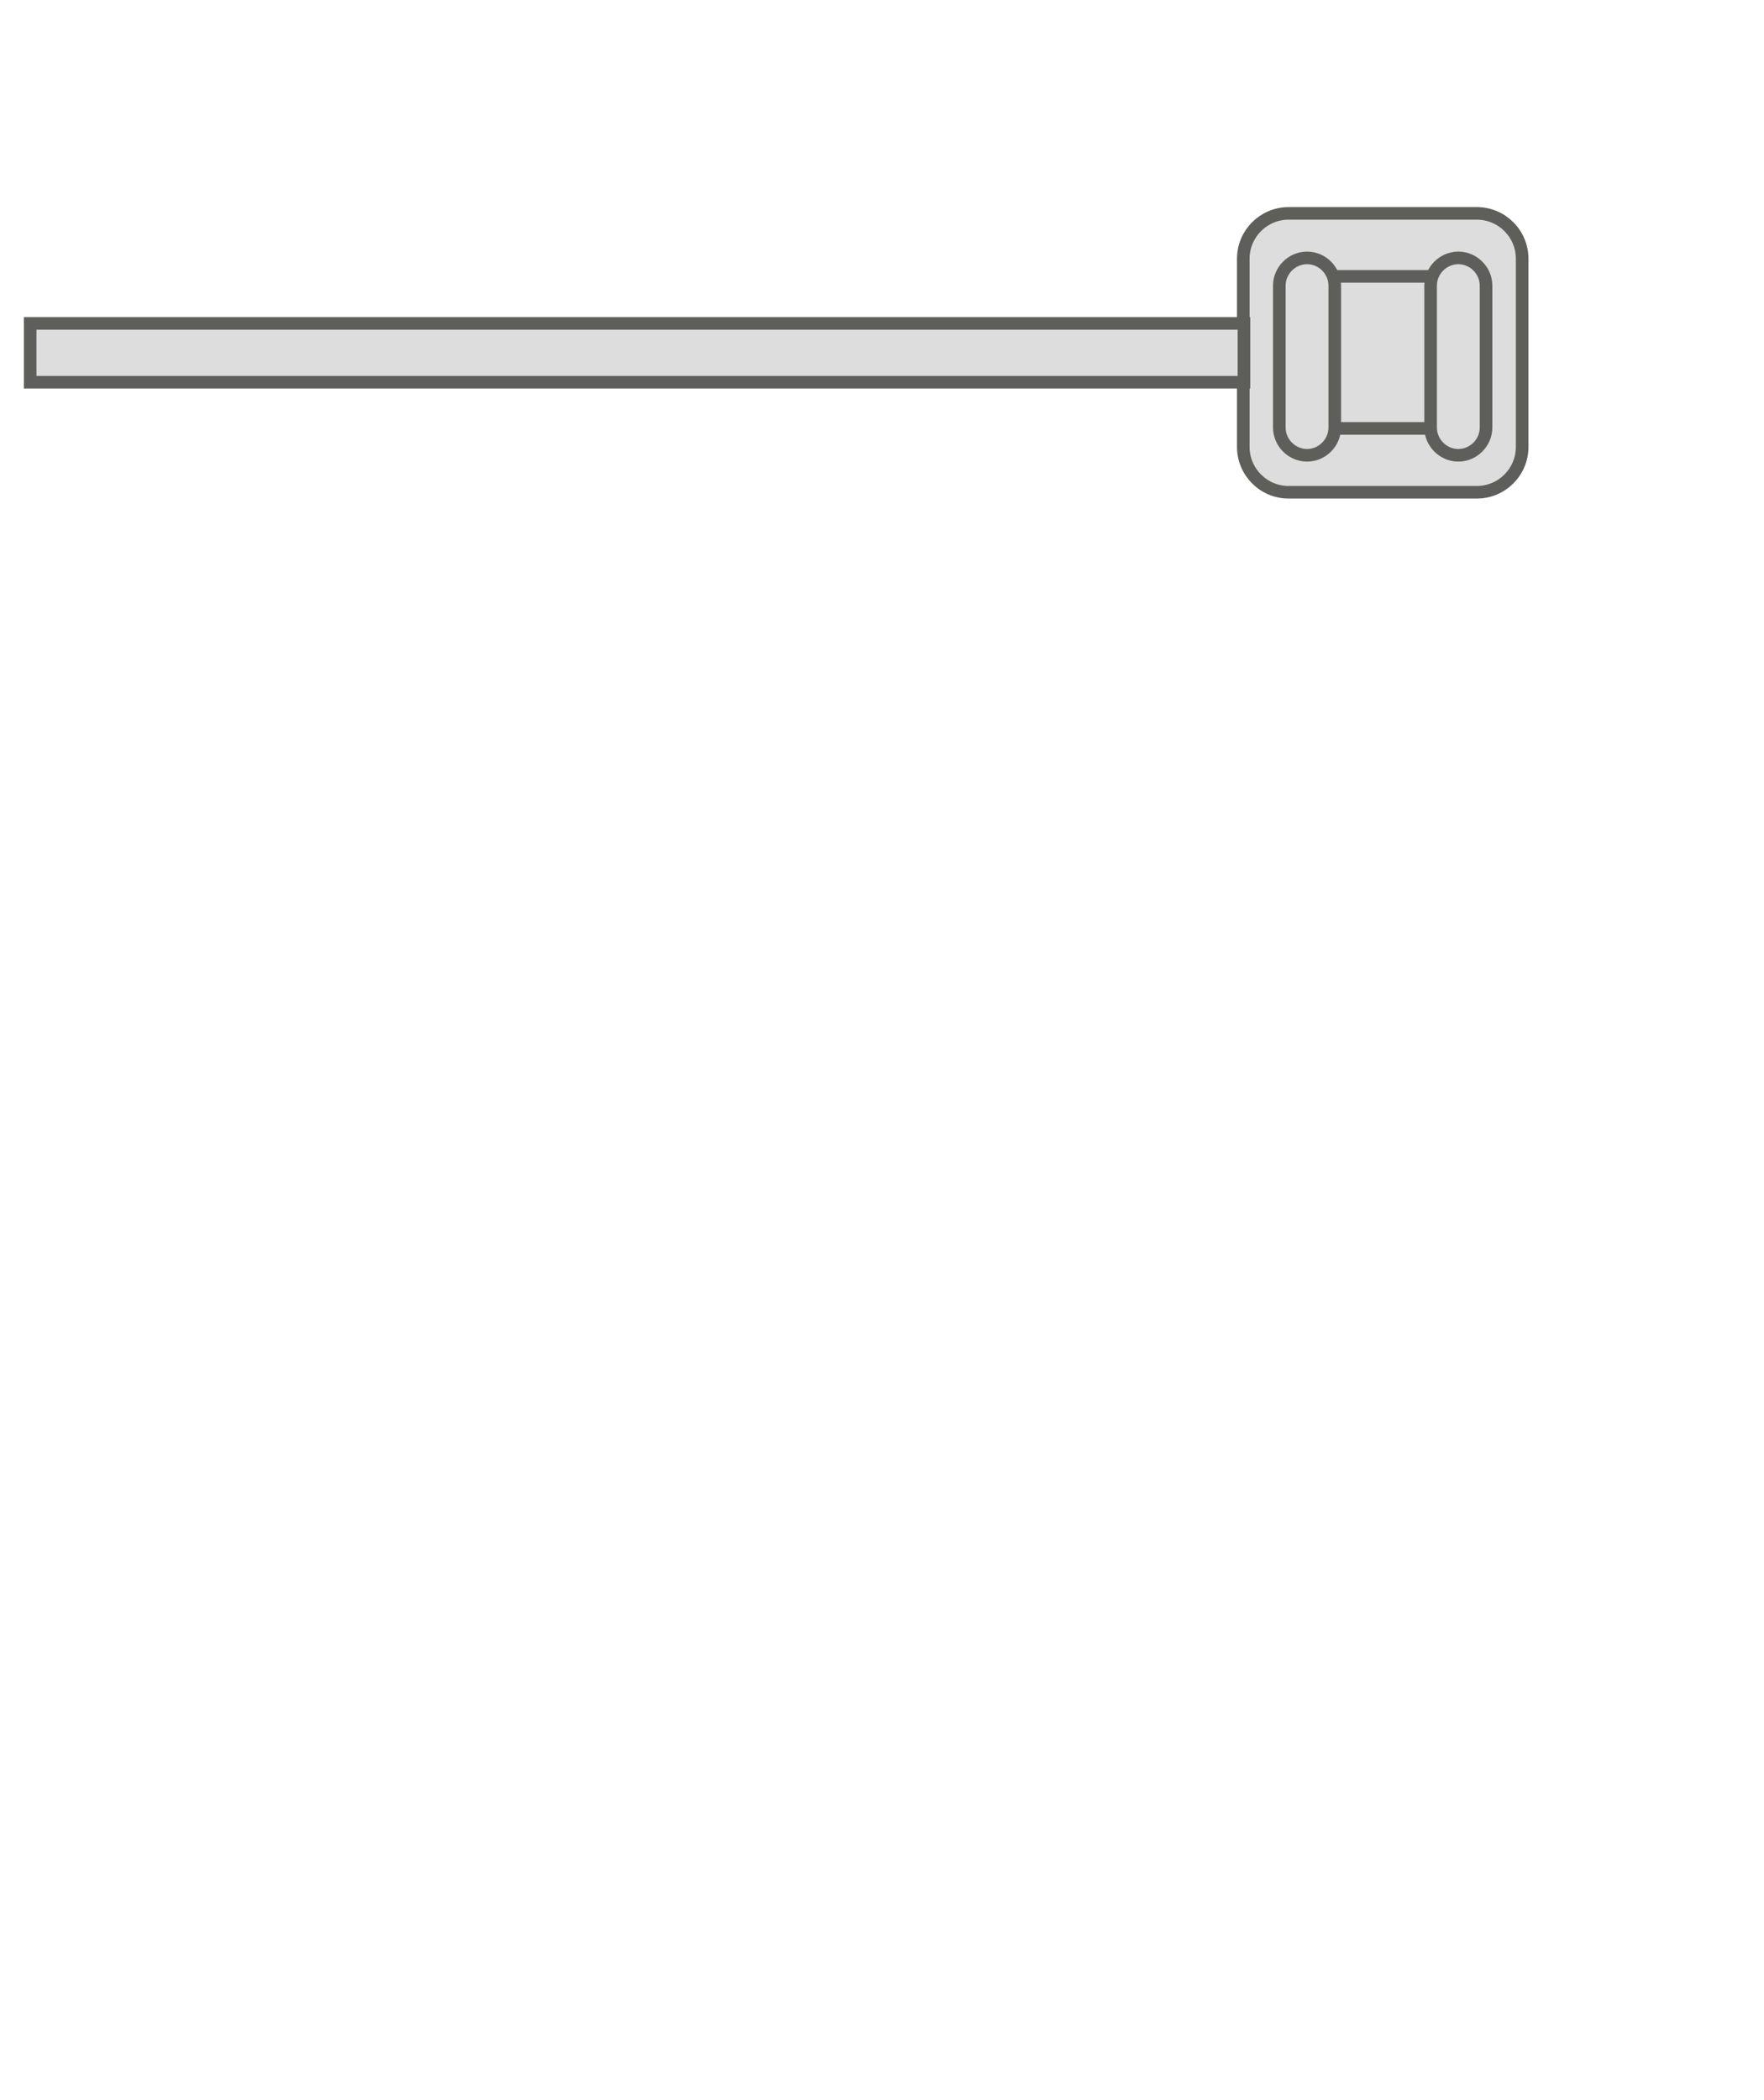 <svg width="21" height="25" viewBox="0 0 21 25" fill="none" xmlns="http://www.w3.org/2000/svg">
<path d="M17.581 2.54H15.341C15.043 2.54 14.801 2.782 14.801 3.08V5.32C14.801 5.618 15.043 5.86 15.341 5.86H17.581C17.879 5.86 18.121 5.618 18.121 5.32V3.08C18.121 2.782 17.879 2.54 17.581 2.54Z" fill="#DDDDDD" stroke="#5E5E5A" stroke-width="0.15" stroke-miterlimit="10" stroke-linecap="round"/>
<path d="M17.082 3.29H15.852C15.692 3.29 15.562 3.42 15.562 3.58V4.81C15.562 4.97 15.692 5.1 15.852 5.1H17.082C17.243 5.1 17.372 4.97 17.372 4.81V3.58C17.372 3.42 17.243 3.29 17.082 3.29Z" fill="#DDDDDD" stroke="#5E5E5A" stroke-width="0.15" stroke-miterlimit="10" stroke-linecap="round"/>
<path d="M17.031 5.09C17.031 5.27 17.181 5.42 17.361 5.42C17.541 5.42 17.691 5.27 17.691 5.09V3.4C17.691 3.22 17.541 3.07 17.361 3.07C17.181 3.07 17.031 3.22 17.031 3.4V5.09Z" fill="#DDDDDD" stroke="#5E5E5A" stroke-width="0.15" stroke-miterlimit="10" stroke-linecap="round"/>
<path d="M15.23 5.09C15.23 5.27 15.38 5.42 15.56 5.42C15.741 5.42 15.89 5.27 15.89 5.09V3.4C15.89 3.22 15.741 3.07 15.56 3.07C15.38 3.07 15.23 3.22 15.23 3.4V5.09Z" fill="#DDDDDD" stroke="#5E5E5A" stroke-width="0.15" stroke-miterlimit="10" stroke-linecap="round"/>
<path d="M14.809 3.85H0.359V4.55H14.809V3.85Z" fill="#DDDDDD" stroke="#5E5E5A" stroke-width="0.15" stroke-miterlimit="10" stroke-linecap="round"/>
</svg>
